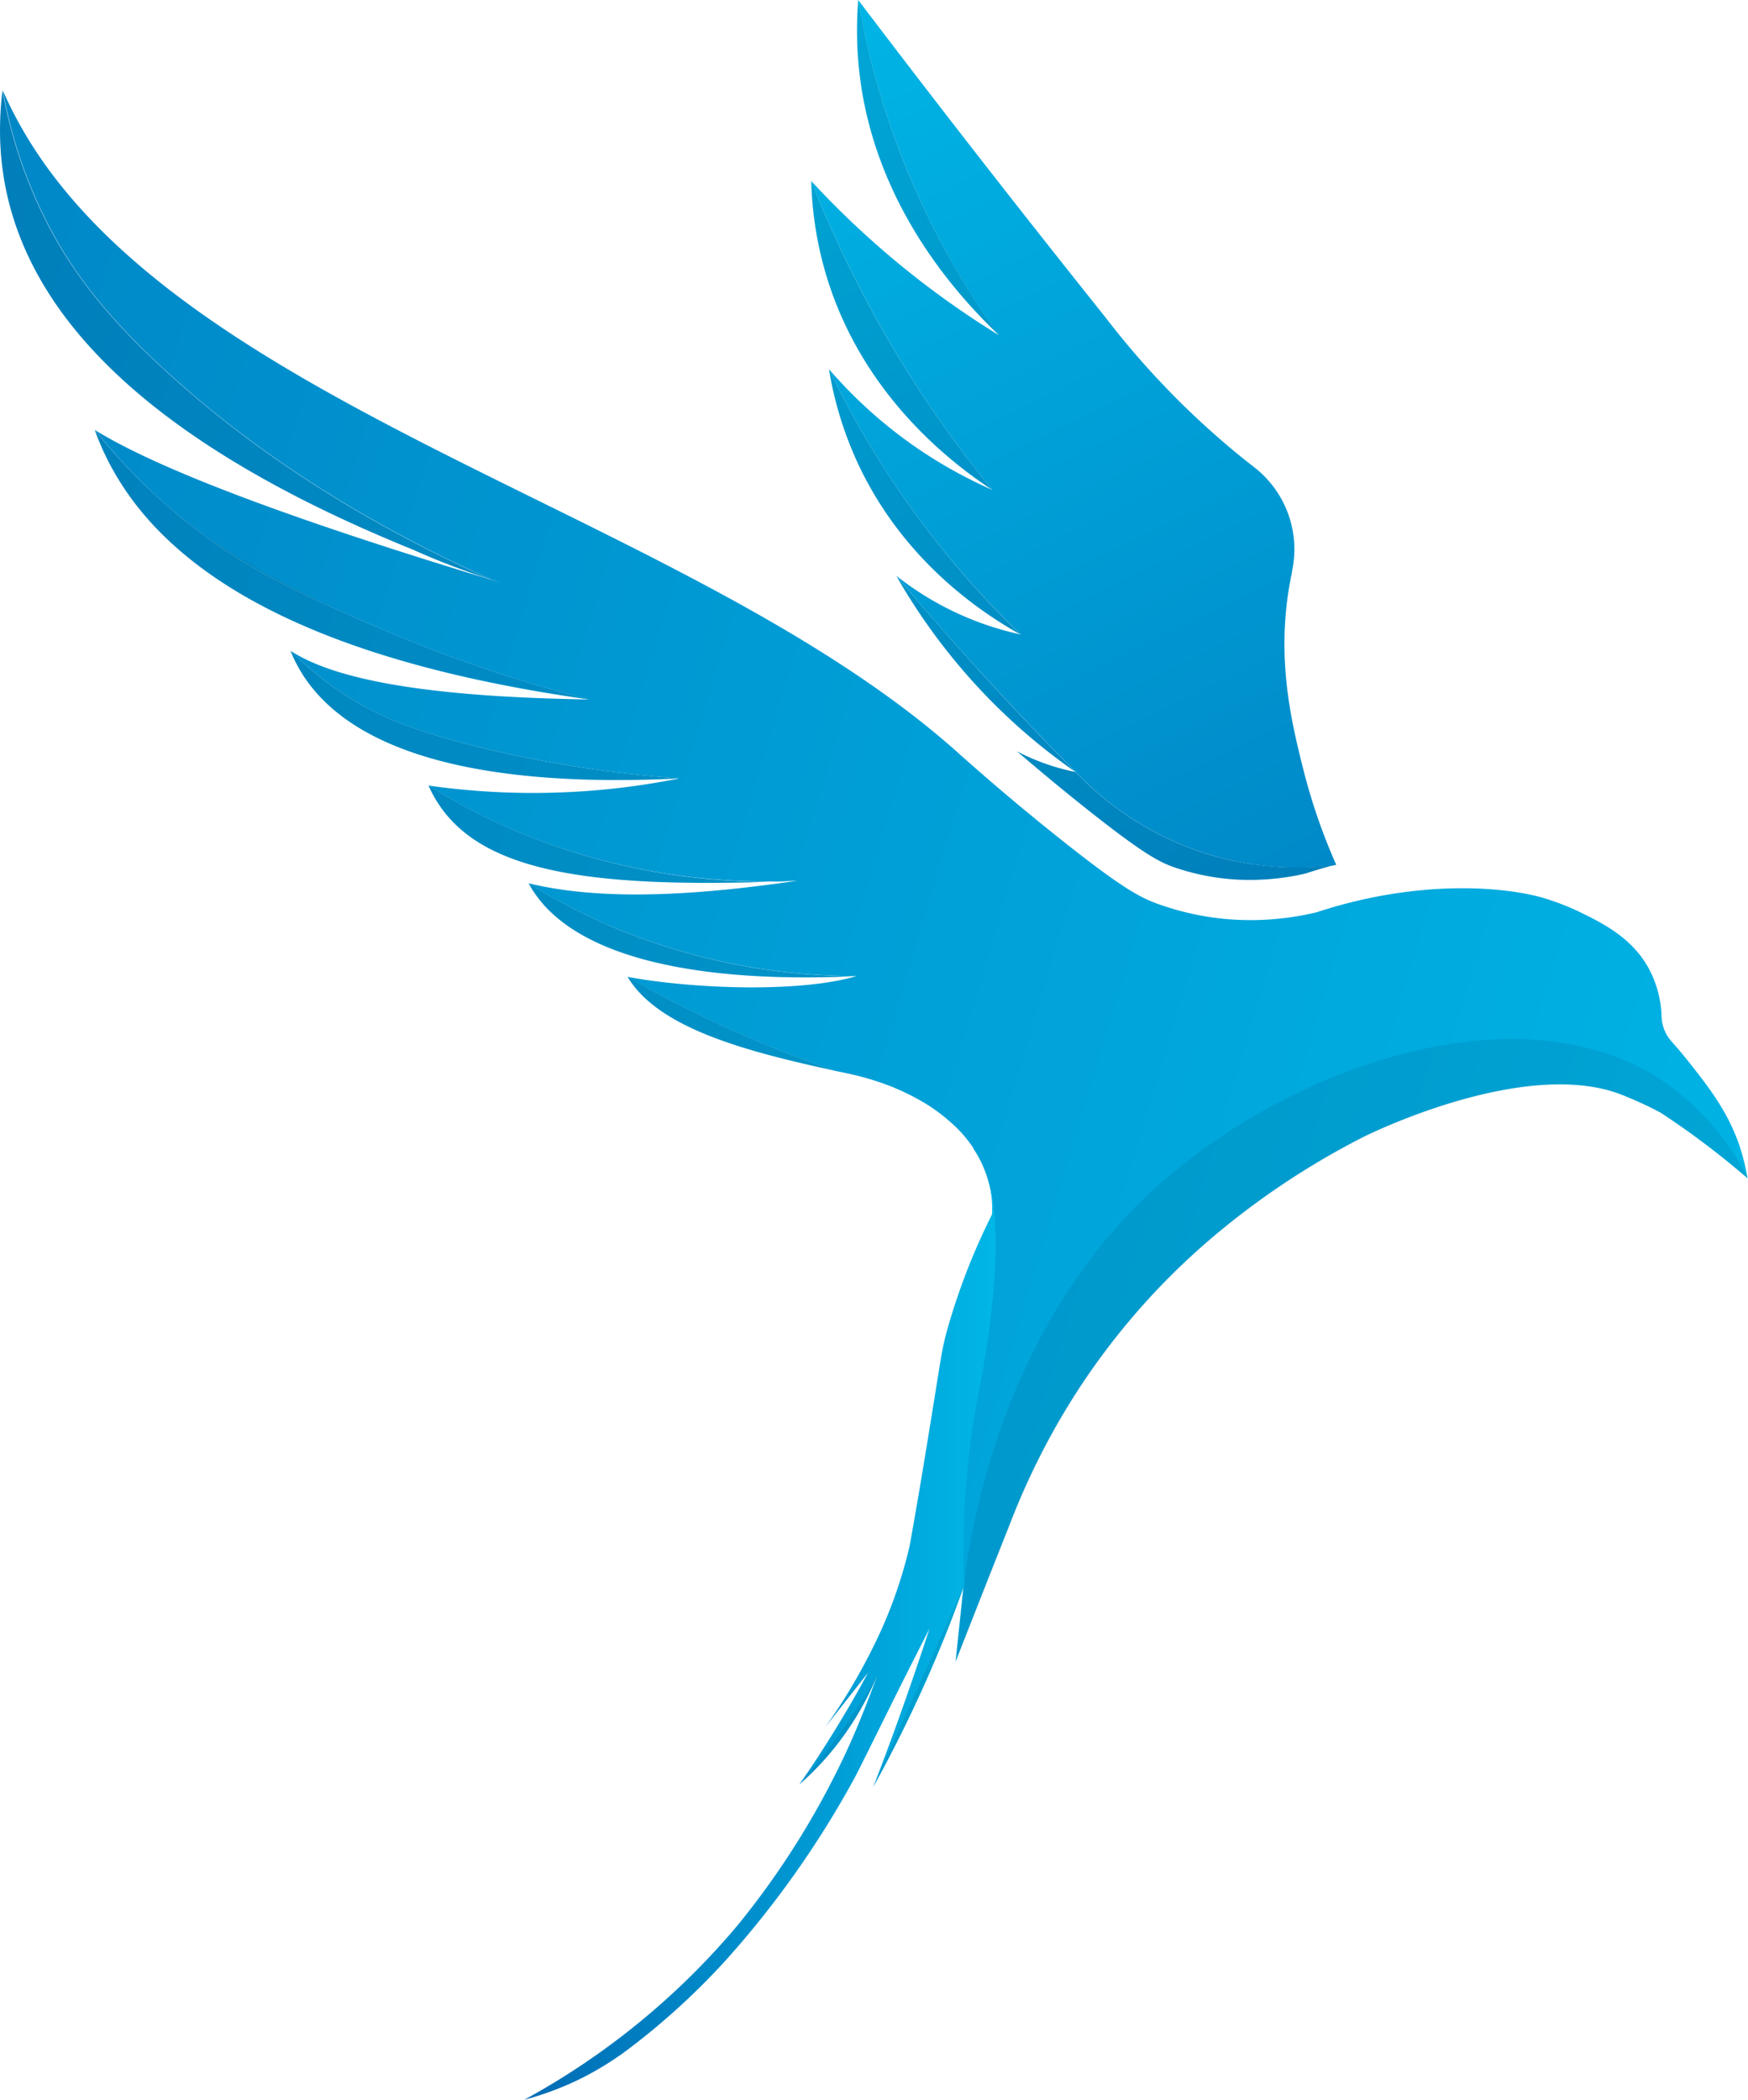 <svg xmlns="http://www.w3.org/2000/svg" xmlns:xlink="http://www.w3.org/1999/xlink" viewBox="0 0 263.73 316.64"><defs><style>.cls-1{fill:url(#linear-gradient);}.cls-2{fill:url(#linear-gradient-2);}.cls-3{fill:url(#linear-gradient-3);}.cls-4{fill:url(#linear-gradient-4);}.cls-5{fill:url(#linear-gradient-5);}.cls-6{fill:url(#linear-gradient-6);}.cls-7{fill:url(#linear-gradient-7);}.cls-8{fill:url(#linear-gradient-8);}.cls-9{fill:url(#linear-gradient-9);}.cls-10{fill:url(#linear-gradient-10);}.cls-11{fill:url(#linear-gradient-11);}.cls-12{fill:url(#linear-gradient-12);}.cls-13{fill:url(#linear-gradient-13);}.cls-14{fill:url(#linear-gradient-14);}.cls-15{fill:#093148;opacity:0.1;}</style><linearGradient id="linear-gradient" x1="-211.04" y1="46.95" x2="286.89" y2="196.63" gradientUnits="userSpaceOnUse"><stop offset="0" stop-color="#006bb4"/><stop offset="1" stop-color="#00b7e7"/></linearGradient><linearGradient id="linear-gradient-2" x1="79.06" y1="247.11" x2="150.21" y2="247.11" xlink:href="#linear-gradient"/><linearGradient id="linear-gradient-3" x1="-205.39" y1="28.15" x2="292.54" y2="177.83" xlink:href="#linear-gradient"/><linearGradient id="linear-gradient-4" x1="-208.67" y1="39.07" x2="289.26" y2="188.74" xlink:href="#linear-gradient"/><linearGradient id="linear-gradient-5" x1="-200.18" y1="10.81" x2="297.76" y2="160.49" xlink:href="#linear-gradient"/><linearGradient id="linear-gradient-6" x1="-191.45" y1="-18.22" x2="306.48" y2="131.46" xlink:href="#linear-gradient"/><linearGradient id="linear-gradient-7" x1="-211.46" y1="48.34" x2="286.48" y2="198.01" xlink:href="#linear-gradient"/><linearGradient id="linear-gradient-8" x1="-214.12" y1="57.2" x2="283.81" y2="206.88" xlink:href="#linear-gradient"/><linearGradient id="linear-gradient-9" x1="221.62" y1="231.65" x2="110.02" y2="2.82" xlink:href="#linear-gradient"/><linearGradient id="linear-gradient-10" x1="215.72" y1="234.53" x2="104.11" y2="5.7" xlink:href="#linear-gradient"/><linearGradient id="linear-gradient-11" x1="234.92" y1="225.17" x2="123.31" y2="-3.67" xlink:href="#linear-gradient"/><linearGradient id="linear-gradient-12" x1="213.99" y1="235.38" x2="102.38" y2="6.54" xlink:href="#linear-gradient"/><linearGradient id="linear-gradient-13" x1="234.66" y1="225.3" x2="123.05" y2="-3.54" xlink:href="#linear-gradient"/><linearGradient id="linear-gradient-14" x1="229.13" y1="227.99" x2="117.52" y2="-0.84" xlink:href="#linear-gradient"/></defs><g id="Layer_2" data-name="Layer 2"><g id="Branding_by_Patrick_Liddell" data-name="Branding by Patrick Liddell"><g id="Logo_Icon"><path class="cls-1" d="M262.26,172.24c-1.77-4.8-4.33-8.11-7.1-11.64-.74-.94-1.72-2.15-2.95-3.53a5.91,5.91,0,0,1-1.52-3.71,16.23,16.23,0,0,0-1.95-7.35c-2.57-4.66-7-6.82-10.57-8.56a37.88,37.88,0,0,0-5.63-2.13c-5.39-1.48-16.41-2.5-29.66,1h0l0,0c-1.38.37-2.79.78-4.22,1.25a42.81,42.81,0,0,1-8,1.14,41.18,41.18,0,0,1-16-2.41c-2.75-1-5.49-2.46-14.65-9.74-4.06-3.23-9.42-7.63-15.58-13.14h0c-42-37.48-123.55-52.81-144-99.78a71.28,71.28,0,0,0,6.67,19.9c3.51,6.88,8.52,13.86,18.47,22.88,16.59,15.06,35,24.92,48.59,31l1.37.44q-46.77-14.08-61.19-23A88.23,88.23,0,0,0,24.58,75.69C35.1,85.07,45.11,89.5,56.83,94.56a214.45,214.45,0,0,0,32,10.92c-24.58-.39-38.32-3-45-7.34a52,52,0,0,0,7.32,6.06c5,3.42,10.68,6,22.08,8.7a181.75,181.75,0,0,0,29.25,4.49,112.07,112.07,0,0,1-37.86,1.07,95.6,95.6,0,0,0,13,6.79,98.4,98.4,0,0,0,40.95,7.64l1.74-.08c-18.64,2.75-31.18,2.66-40.58.39a92.08,92.08,0,0,0,14,7.13,94.74,94.74,0,0,0,35.53,6.85c-8.31,2.53-24.52,2-34.61.13,3.59,2.07,7.48,4.13,11.66,6.13a177.81,177.81,0,0,0,19.71,8.05l2,.42a41.34,41.34,0,0,1,4.28,1.16,34.69,34.69,0,0,1,6.46,2.84h0a25.93,25.93,0,0,1,4.07,2.81l.14.12.17.15a19.32,19.32,0,0,1,3.71,4.14l0,.07a17.14,17.14,0,0,1,2.1,4.38v0c3.26,9.79-1.19,31.36-1.19,31.36a125.12,125.12,0,0,0-2.38,30.09q-.6,5.77-1.21,11.54,4-10.2,8.06-20.42c.12-.32.25-.64.37-.95l.07-.18q1.66-4.22,3.65-8.26a105.8,105.8,0,0,1,27.86-35.22,118,118,0,0,1,21.52-14.09s23.85-12,38.69-6.47a56.42,56.42,0,0,1,6.15,2.81,125,125,0,0,1,13.12,9.9A32.4,32.4,0,0,0,262.26,172.24Z"/><path class="cls-2" d="M149,177.62v0a15.78,15.78,0,0,1,.67,5.52,98.33,98.33,0,0,0-6.79,17.51c-.3,1.1-.49,1.89-.69,2.93-.41,2.13-.87,5.35-2.39,14.6-1.05,6.41-1.89,11.26-2.57,15a68.84,68.84,0,0,1-4.2,12.47,88.29,88.29,0,0,1-7.29,13.05c-.68,1-1.13,1.62-1.2,1.72v0l6.42-8.17c-1.93,3.6-4.11,7.33-6.56,11.16-1.26,2-2.54,3.88-3.81,5.7a43.41,43.41,0,0,0,4.88-5,44.56,44.56,0,0,0,6.88-11.45c-1,2.75-2.31,6.23-4,10.06a124.38,124.38,0,0,1-17.13,27.7,112.15,112.15,0,0,1-32.11,26.23,45.72,45.72,0,0,0,8.29-3.08,46.58,46.58,0,0,0,7.76-4.82,107.36,107.36,0,0,0,14.32-13.11,145,145,0,0,0,19.41-27.44c.47-.85,2.27-4.49,5.88-11.77,0,0,2.23-4.49,5.46-10.8q-2.22,6.81-4.77,13.93c-1.22,3.38-2.46,6.7-3.71,9.93a204.78,204.78,0,0,0,9.73-20.07c1.49-3.54,2.82-7,4-10.34A125.12,125.12,0,0,1,147.83,209S152.28,187.41,149,177.62Z"/><path class="cls-3" d="M51.15,104.2a52,52,0,0,1-7.32-6.06c5.24,13.15,23.35,21,58.65,19.25a181.75,181.75,0,0,1-29.25-4.49C61.83,110.18,56.16,107.62,51.15,104.2Z"/><path class="cls-4" d="M77.65,125.25a95.6,95.6,0,0,1-13-6.79c5.54,12.46,21.68,15.58,52.77,14.47l1.21,0A98.4,98.4,0,0,1,77.65,125.25Z"/><path class="cls-5" d="M24.58,75.69A88.23,88.23,0,0,1,14.29,64.83Q25.71,96.6,88.86,105.48a214.45,214.45,0,0,1-32-10.92C45.11,89.5,35.1,85.07,24.58,75.69Z"/><path class="cls-6" d="M7.05,33.54A71.28,71.28,0,0,1,.38,13.64q-5.22,42.06,62,69.28C67,85,71,86.4,74.11,87.42c-13.63-6.08-32-15.94-48.59-31C15.57,47.4,10.56,40.42,7.05,33.54Z"/><path class="cls-7" d="M79.76,133.2c5.87,11,24.79,15.18,49.54,14a94.74,94.74,0,0,1-35.53-6.85A92.08,92.08,0,0,1,79.76,133.2Z"/><path class="cls-8" d="M94.69,147.31c4.63,7.78,17.93,11.26,31.37,14.18a177.81,177.81,0,0,1-19.71-8.05C102.17,151.44,98.28,149.38,94.69,147.31Z"/><path class="cls-9" d="M122.4,27.3A54.29,54.29,0,0,0,124.81,42C130.39,60,144,70.13,149.7,73.87a174.4,174.4,0,0,1-17.31-25.48A173.26,173.26,0,0,1,122.4,27.3Z"/><path class="cls-10" d="M134.79,72.75a139.27,139.27,0,0,1-9.72-17.08A54.76,54.76,0,0,0,129.49,70c6.94,14.79,18.84,22.54,24.49,25.69A139.17,139.17,0,0,1,134.79,72.75Z"/><path class="cls-11" d="M129.49,0a57,57,0,0,0,.13,10.57c2.15,20,14.59,33.76,21,39.88A121.45,121.45,0,0,1,136,23.5,121.15,121.15,0,0,1,129.49,0Z"/><path class="cls-12" d="M135.24,86.85a91.13,91.13,0,0,0,11.65,16.06,89.93,89.93,0,0,0,15.39,13.51q-7-7-14.22-14.92Q141.28,94.06,135.24,86.85Z"/><path class="cls-13" d="M196.63,116c-1.89-7.51-4.3-17.55-1.7-29.71l0-.12a15.66,15.66,0,0,0-5.74-15.74l-1.44-1.13a125.43,125.43,0,0,1-20.94-21.41c-10-12.52-22.72-28.64-37.34-47.91A121.15,121.15,0,0,0,136,23.5a121.45,121.45,0,0,0,14.63,27A133.13,133.13,0,0,1,133.5,38,132.34,132.34,0,0,1,122.4,27.3a173.26,173.26,0,0,0,10,21.09A174.4,174.4,0,0,0,149.7,73.87a69.36,69.36,0,0,1-11.51-6.42,69.54,69.54,0,0,1-13.12-11.78,139.27,139.27,0,0,0,9.72,17.08A139.17,139.17,0,0,0,154,95.68a45.88,45.88,0,0,1-18.74-8.83q6,7.2,12.82,14.65,7.2,7.89,14.22,14.92a46.58,46.58,0,0,0,21.16,12.75,45.88,45.88,0,0,0,17.88,1.31h0l.26-.07A89.09,89.09,0,0,1,196.63,116Z"/><path class="cls-14" d="M183.44,129.17a46.58,46.58,0,0,1-21.16-12.75,33,33,0,0,1-7.1-2.27c-.61-.27-1.19-.56-1.74-.85,3.41,2.93,6.86,5.79,10.32,8.54,8.65,6.87,10.94,8,13,8.81a35,35,0,0,0,13.56,2,36.45,36.45,0,0,0,6.65-.92c1.43-.47,2.88-.9,4.32-1.28A45.88,45.88,0,0,1,183.44,129.17Z"/><path class="cls-15" d="M250.61,162.82c-22.43-14.61-59-1-78.83,18.73-20.5,20.31-25.41,48.65-26.33,57.52q-.6,5.77-1.21,11.54,4-10.2,8.06-20.42c.12-.32.25-.64.37-.95l.07-.18q1.66-4.22,3.65-8.26a105.8,105.8,0,0,1,27.86-35.22,118,118,0,0,1,21.52-14.09s23.85-12,38.69-6.47a56.42,56.42,0,0,1,6.15,2.81,125,125,0,0,1,13.12,9.9A39.37,39.37,0,0,0,250.61,162.82Z"/><path class="cls-15" d="M125.75,258.68c-.68,1-1.13,1.62-1.2,1.72v0l6.42-8.17c-.87,1-1.76,2-2.65,3.08S126.54,257.59,125.75,258.68Z"/><path class="cls-15" d="M120.59,269.11a43.41,43.41,0,0,0,4.88-5,44.56,44.56,0,0,0,6.88-11.45,101.49,101.49,0,0,1-6.47,9.89C124.1,265,122.32,267.14,120.59,269.11Z"/><path class="cls-15" d="M131.7,269.48a204.78,204.78,0,0,0,9.73-20.07c1.49-3.54,2.82-7,4-10.34q-3.63,8.18-7.36,16.41Q134.91,262.53,131.7,269.48Z"/><path class="cls-15" d="M51.15,104.2a52,52,0,0,1-7.32-6.06c5.24,13.15,23.35,21,58.65,19.25a181.75,181.75,0,0,1-29.25-4.49C61.83,110.18,56.16,107.62,51.15,104.2Z"/><path class="cls-15" d="M77.65,125.25a95.6,95.6,0,0,1-13-6.79c5.54,12.46,21.68,15.58,52.77,14.47l1.21,0A98.4,98.4,0,0,1,77.65,125.25Z"/><path class="cls-15" d="M24.58,75.69A87.58,87.58,0,0,1,14.29,64.83a45.36,45.36,0,0,0,4.76,9.33c1.67,2.5,6.75,9.83,19.59,16.72,18.71,10,40.14,12.88,50.22,14.6a214.46,214.46,0,0,1-36.35-12.8C35.27,84.79,27.76,78.52,24.58,75.69Z"/><path class="cls-15" d="M7.05,33.54A71.28,71.28,0,0,1,.38,13.64q-5.22,42.06,62,69.28C67,85,71,86.4,74.11,87.42c-13.63-6.08-32-15.94-48.59-31C15.57,47.4,10.56,40.42,7.05,33.54Z"/><path class="cls-15" d="M79.76,133.2c5.87,11,24.79,15.18,49.54,14a94.74,94.74,0,0,1-35.53-6.85A92.08,92.08,0,0,1,79.76,133.2Z"/><path class="cls-15" d="M94.69,147.31c4.63,7.78,17.93,11.26,31.37,14.18a177.81,177.81,0,0,1-19.71-8.05C102.17,151.44,98.28,149.38,94.69,147.31Z"/><path class="cls-15" d="M122.4,27.3A54.29,54.29,0,0,0,124.81,42C130.39,60,144,70.13,149.7,73.87a174.4,174.4,0,0,1-17.31-25.48A173.26,173.26,0,0,1,122.4,27.3Z"/><path class="cls-15" d="M134.79,72.75a139.27,139.27,0,0,1-9.72-17.08A54.76,54.76,0,0,0,129.49,70c6.94,14.79,18.84,22.54,24.49,25.69A139.17,139.17,0,0,1,134.79,72.75Z"/><path class="cls-15" d="M129.49,0a57,57,0,0,0,.13,10.57c2.15,20,14.59,33.76,21,39.88A121.45,121.45,0,0,1,136,23.5,121.15,121.15,0,0,1,129.49,0Z"/><path class="cls-15" d="M135.24,86.85a91.13,91.13,0,0,0,11.65,16.06,89.93,89.93,0,0,0,15.39,13.51q-7-7-14.22-14.92Q141.28,94.06,135.24,86.85Z"/><path class="cls-15" d="M183.44,129.17a46.58,46.58,0,0,1-21.16-12.75,33,33,0,0,1-7.1-2.27c-.61-.27-1.19-.56-1.74-.85,3.41,2.93,6.86,5.79,10.32,8.54,8.65,6.87,10.94,8,13,8.81a35,35,0,0,0,13.56,2,36.45,36.45,0,0,0,6.65-.92c1.43-.47,2.88-.9,4.32-1.28A45.88,45.88,0,0,1,183.44,129.17Z"/></g></g></g></svg>